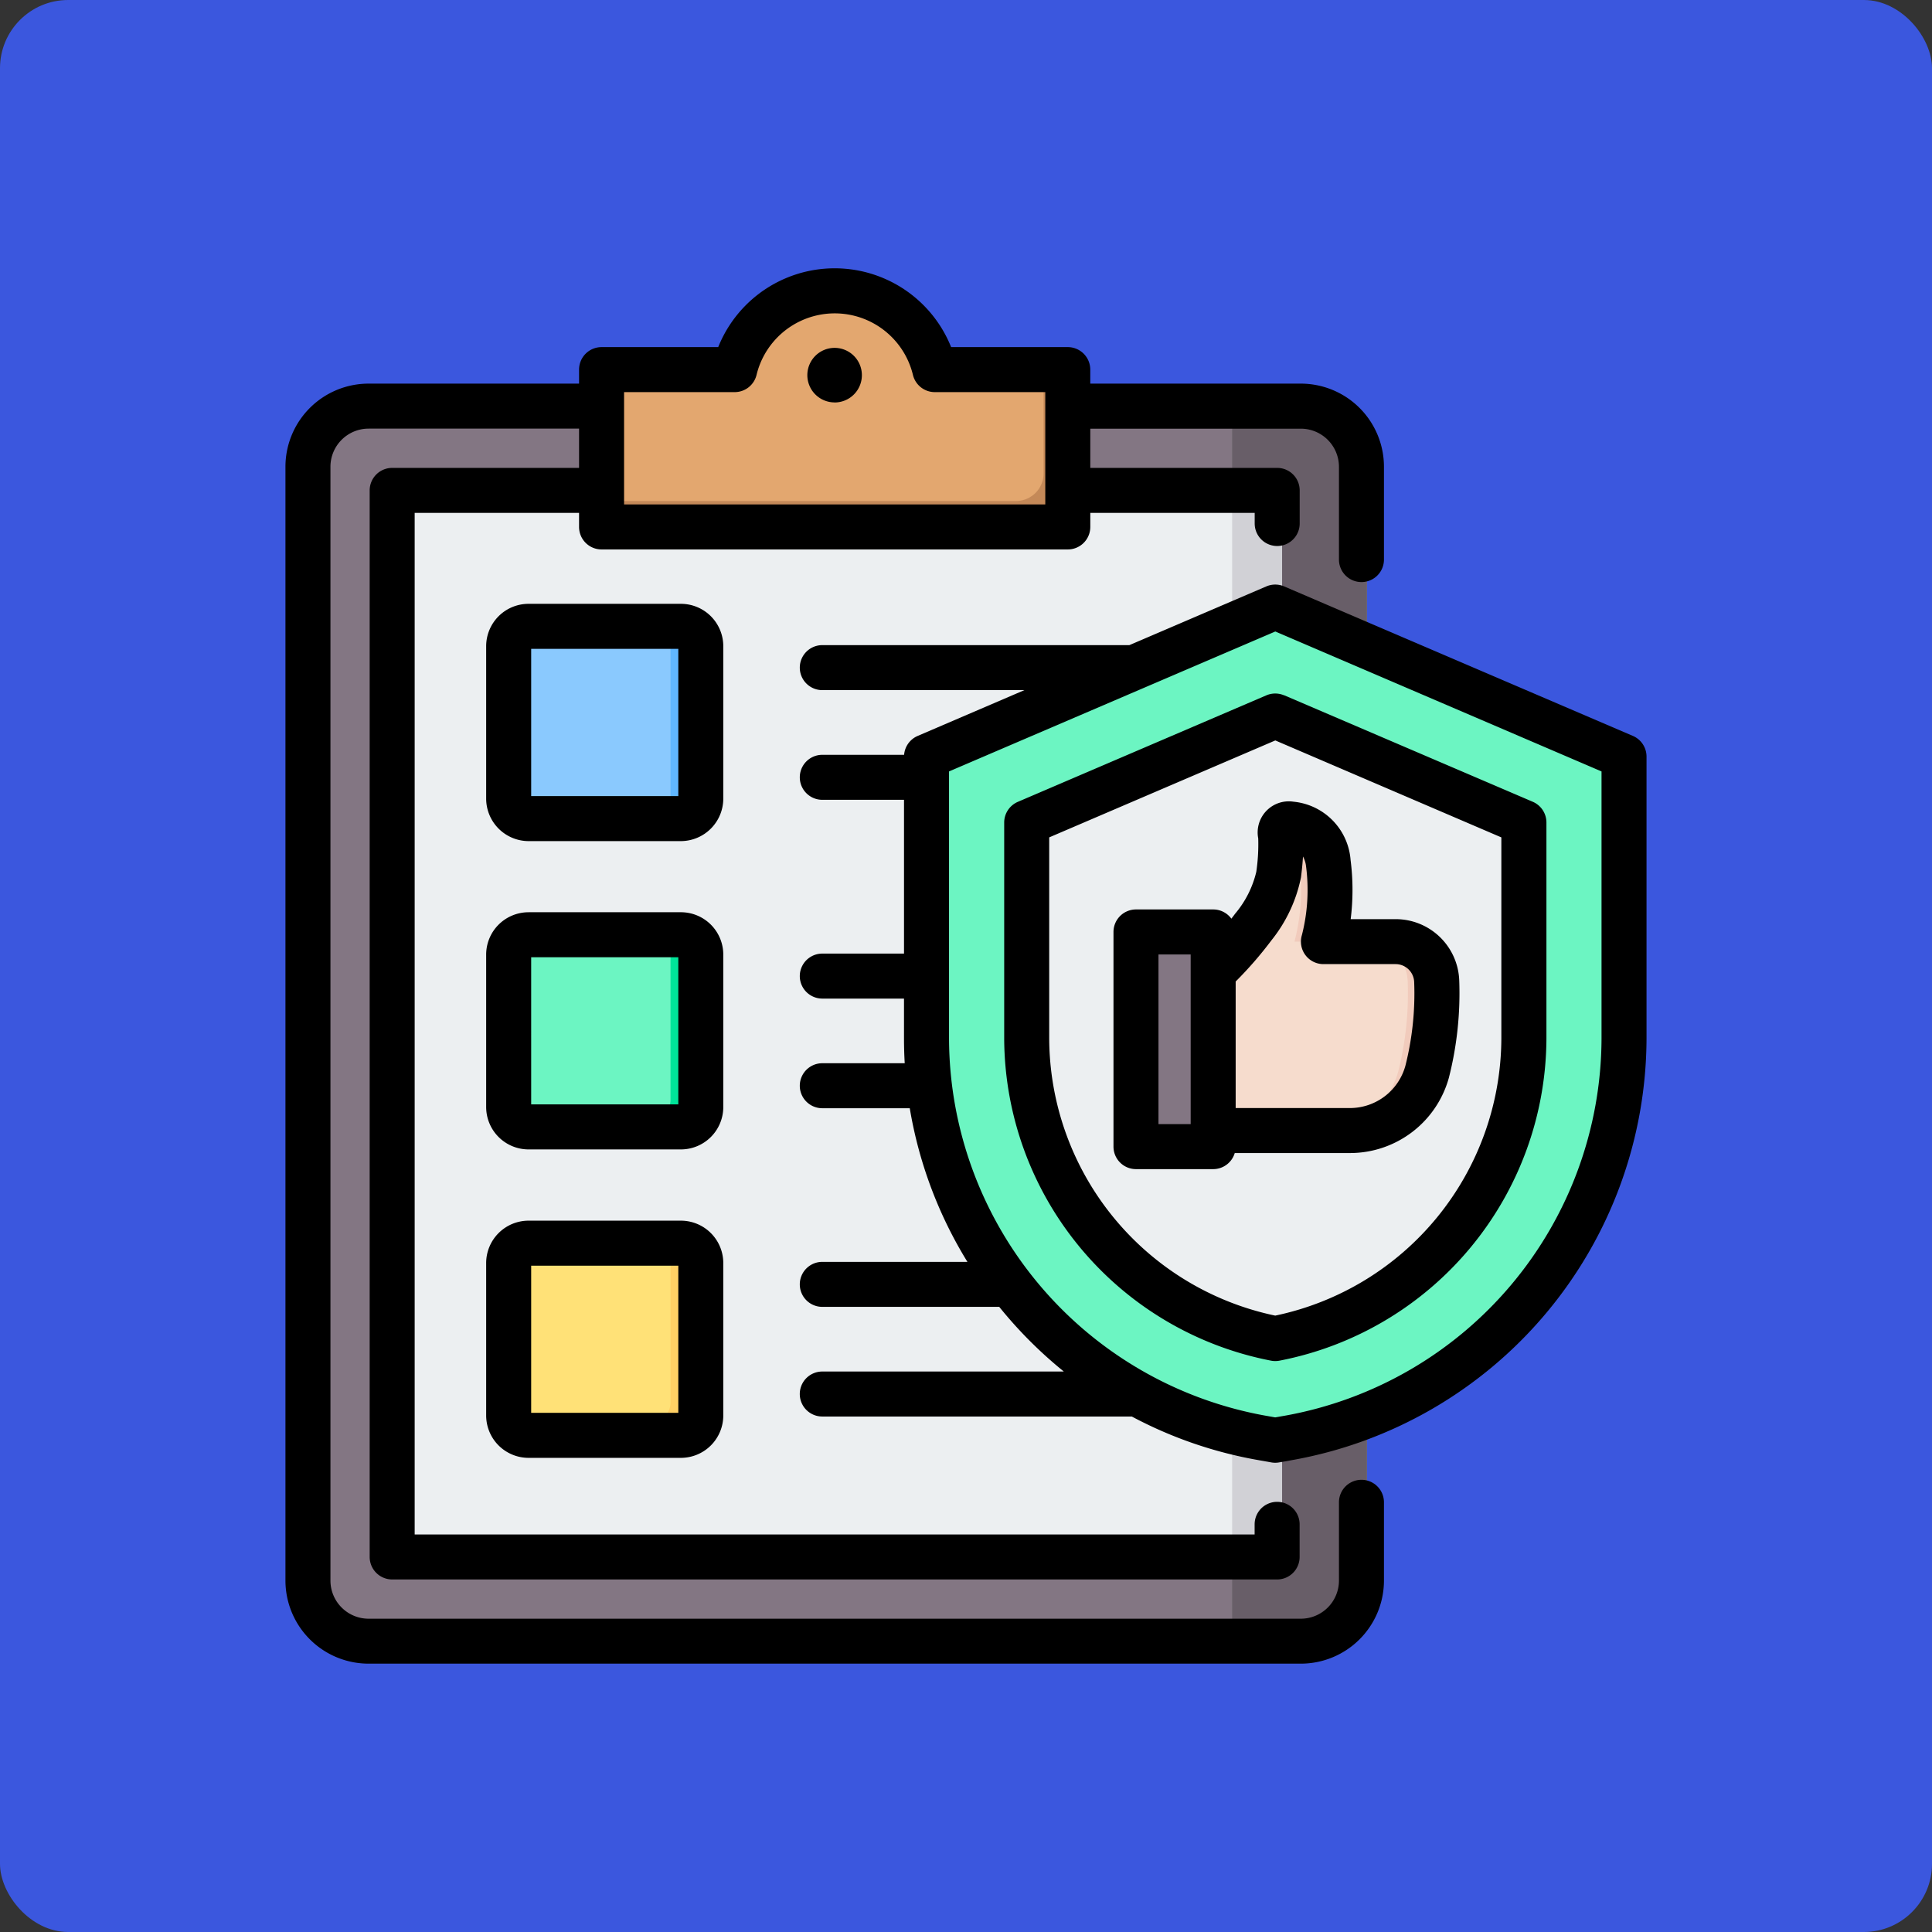 <svg xmlns="http://www.w3.org/2000/svg" xmlns:xlink="http://www.w3.org/1999/xlink" width="141.688" height="141.688" viewBox="0 0 141.688 141.688">
  <rect x="0" y="0" width="141.688" height="141.688" fill="#333333" stroke="none"/>
  <defs>
    <clipPath id="clip-path">
      <rect id="Rectángulo_403305" data-name="Rectángulo 403305" width="102.33" height="102.33" transform="translate(724.347 6174.679)" fill="#e1f8e6"/>
    </clipPath>
  </defs>
  <g id="Grupo_1102322" data-name="Grupo 1102322" transform="translate(-704.668 -6155)">
    <rect id="Rectángulo_402033" data-name="Rectángulo 402033" width="141.688" height="141.688" rx="5" transform="translate(704.668 6155)" fill="#3b57de"/>
    <g id="Enmascarar_grupo_1098810" data-name="Enmascarar grupo 1098810" clip-path="url(#clip-path)">
      <g id="garantia-de-seguridad" transform="translate(722.902 6173.234)">
        <g id="Grupo_1102539" data-name="Grupo 1102539">
          <g id="Grupo_1102536" data-name="Grupo 1102536">
            <path id="Trazado_878597" data-name="Trazado 878597" d="M77.54,10.926A4.48,4.48,0,0,1,82.008,15.4V97.655a4.475,4.475,0,0,1-4.468,4.468H8.694A4.48,4.48,0,0,1,4.22,97.655V15.4a4.485,4.485,0,0,1,4.474-4.474Z" fill="#837683" fill-rule="evenodd"/>
            <path id="Trazado_878598" data-name="Trazado 878598" d="M77.54,10.926A4.48,4.48,0,0,1,82.008,15.4V97.655a4.475,4.475,0,0,1-4.468,4.468H72.13v-91.2Z" fill="#685e68" fill-rule="evenodd"/>
            <path id="Trazado_878599" data-name="Trazado 878599" d="M73.768,17.148H12.46a2.022,2.022,0,0,0-2.018,2.018V93.883a2.023,2.023,0,0,0,2.018,2.023H73.768a2.024,2.024,0,0,0,2.023-2.023V19.166a2.023,2.023,0,0,0-2.023-2.018Z" fill="#eceff1" fill-rule="evenodd"/>
            <path id="Trazado_878600" data-name="Trazado 878600" d="M73.768,17.148H72.13V95.907h1.637a2.024,2.024,0,0,0,2.023-2.023V19.166a2.023,2.023,0,0,0-2.023-2.018Z" fill="#d1d1d6" fill-rule="evenodd"/>
            <path id="Trazado_878601" data-name="Trazado 878601" d="M27.923,8.908H35.73a7.6,7.6,0,0,1,14.773,0h7.8a2.023,2.023,0,0,1,2.023,2.018v7.585A2.023,2.023,0,0,1,58.3,20.528H27.923a2.022,2.022,0,0,1-2.018-2.018V10.926a2.022,2.022,0,0,1,2.018-2.018Z" fill="#e3a76f" fill-rule="evenodd"/>
            <path id="Trazado_878602" data-name="Trazado 878602" d="M58.3,8.908a2.023,2.023,0,0,1,2.023,2.018v7.585A2.023,2.023,0,0,1,58.3,20.528H27.923a2.022,2.022,0,0,1-2.018-2.018H56.287A2.027,2.027,0,0,0,58.3,16.487Z" fill="#c48958" fill-rule="evenodd"/>
            <path id="Trazado_878603" data-name="Trazado 878603" d="M20.665,27.593H31.841A1.466,1.466,0,0,1,33.3,29.055V40.231a1.463,1.463,0,0,1-1.462,1.462H20.665A1.463,1.463,0,0,1,19.2,40.231V29.055A1.466,1.466,0,0,1,20.665,27.593Z" fill="#8ac9fe" fill-rule="evenodd"/>
            <path id="Trazado_878604" data-name="Trazado 878604" d="M29.479,27.593h2.363A1.466,1.466,0,0,1,33.3,29.055V40.231a1.463,1.463,0,0,1-1.462,1.462H29.479a1.466,1.466,0,0,0,1.462-1.462V29.055A1.47,1.47,0,0,0,29.479,27.593Z" fill="#60b7ff" fill-rule="evenodd"/>
            <path id="Trazado_878605" data-name="Trazado 878605" d="M20.665,49.787H31.841A1.466,1.466,0,0,1,33.3,51.249V62.431a1.461,1.461,0,0,1-1.462,1.456H20.665A1.461,1.461,0,0,1,19.2,62.431V51.249a1.466,1.466,0,0,1,1.462-1.462Z" fill="#6cf5c2" fill-rule="evenodd"/>
            <path id="Trazado_878606" data-name="Trazado 878606" d="M29.479,49.787h2.363A1.466,1.466,0,0,1,33.3,51.249V62.431a1.461,1.461,0,0,1-1.462,1.456H29.479a1.465,1.465,0,0,0,1.462-1.456V51.249a1.47,1.47,0,0,0-1.462-1.462Z" fill="#00e499" fill-rule="evenodd"/>
            <path id="Trazado_878607" data-name="Trazado 878607" d="M20.665,71.981H31.841A1.467,1.467,0,0,1,33.3,73.444V84.626a1.461,1.461,0,0,1-1.462,1.456H20.665A1.461,1.461,0,0,1,19.2,84.626V73.444A1.467,1.467,0,0,1,20.665,71.981Z" fill="#ffe177" fill-rule="evenodd"/>
            <path id="Trazado_878608" data-name="Trazado 878608" d="M29.479,71.981h2.363A1.467,1.467,0,0,1,33.3,73.444V84.626a1.461,1.461,0,0,1-1.462,1.456H29.479a1.465,1.465,0,0,0,1.462-1.456V73.444A1.47,1.47,0,0,0,29.479,71.981Z" fill="#ffd064" fill-rule="evenodd"/>
          </g>
          <g id="Grupo_1102537" data-name="Grupo 1102537">
            <path id="Trazado_878609" data-name="Trazado 878609" d="M75.159,26.376a.668.668,0,0,1,.527,0l24.906,10.677a.668.668,0,0,1,.405.615V57.9A29.845,29.845,0,0,1,76.354,87.19l-.93.165-.93-.165A29.846,29.846,0,0,1,49.854,57.9V37.668a.669.669,0,0,1,.405-.615l24.9-10.677Z" fill="#6cf5c2" fill-rule="evenodd"/>
            <path id="Trazado_878610" data-name="Trazado 878610" d="M74.754,26.55l.4-.174a.668.668,0,0,1,.527,0l24.906,10.677a.668.668,0,0,1,.405.615V57.9A29.845,29.845,0,0,1,76.354,87.19l-.93.165-.669-.119.262-.046A29.845,29.845,0,0,0,99.661,57.9V37.668a.668.668,0,0,0-.405-.615Z" fill="#00e499" fill-rule="evenodd"/>
            <path id="Trazado_878611" data-name="Trazado 878611" d="M75.687,34.365a.668.668,0,0,0-.527,0L57.6,41.889a.668.668,0,0,0-.405.615V57.9a22.507,22.507,0,0,0,18.223,22,22.506,22.506,0,0,0,18.23-22V42.5a.668.668,0,0,0-.405-.615L75.687,34.365Z" fill="#eceff1" fill-rule="evenodd"/>
            <path id="Trazado_878612" data-name="Trazado 878612" d="M76.092,34.538l-17.15,7.351a.668.668,0,0,0-.405.615V57.9A22.511,22.511,0,0,0,76.092,79.761q-.332.074-.669.138A22.507,22.507,0,0,1,57.2,57.9V42.5a.668.668,0,0,1,.405-.615L75.16,34.365a.668.668,0,0,1,.527,0Z" fill="#d1d1d6" fill-rule="evenodd"/>
          </g>
          <g id="Grupo_1102538" data-name="Grupo 1102538">
            <path id="Trazado_878613" data-name="Trazado 878613" d="M70.87,53.047s4.412-4.067,4.8-7.144a14.732,14.732,0,0,0,.141-2.9.633.633,0,0,1,.7-.814,3.106,3.106,0,0,1,2.8,2.868,15.033,15.033,0,0,1-.354,5.768h5.294a3.016,3.016,0,0,1,3.014,2.908,23.386,23.386,0,0,1-.7,6.642,5.878,5.878,0,0,1-5.665,4.31H70.87Z" fill="#f6dccd" fill-rule="evenodd"/>
            <path id="Trazado_878614" data-name="Trazado 878614" d="M75.784,42.771a.633.633,0,0,1,.731-.585,3.106,3.106,0,0,1,2.8,2.868,15.033,15.033,0,0,1-.354,5.768H76.7a15.035,15.035,0,0,0,.354-5.768A3.152,3.152,0,0,0,75.784,42.771Zm6.207,8.051h2.262a3.016,3.016,0,0,1,3.014,2.908,23.386,23.386,0,0,1-.7,6.642,5.878,5.878,0,0,1-5.665,4.31H78.638a5.877,5.877,0,0,0,5.665-4.31,23.386,23.386,0,0,0,.7-6.642A3.016,3.016,0,0,0,81.991,50.822Z" fill="#f1cbbc" fill-rule="evenodd"/>
            <path id="Trazado_878615" data-name="Trazado 878615" d="M70.87,50.788v14.4a.676.676,0,0,1-.676.676H65.882a.676.676,0,0,1-.676-.676v-14.4a.676.676,0,0,1,.676-.676h4.312a.676.676,0,0,1,.676.676Z" fill="#837683" fill-rule="evenodd"/>
            <path id="Trazado_878616" data-name="Trazado 878616" d="M70.87,64.895v.29a.676.676,0,0,1-.676.676H65.882a.676.676,0,0,1-.676-.676v-14.4a.676.676,0,0,1,.676-.676H66.1V64.218a.676.676,0,0,0,.676.676Z" fill="#685e68" fill-rule="evenodd"/>
          </g>
        </g>
        <path id="Trazado_878617" data-name="Trazado 878617" d="M24.233,13.2H8.8A2.8,2.8,0,0,0,6,15.991v81.7a2.8,2.8,0,0,0,2.8,2.787H77.162a2.8,2.8,0,0,0,2.8-2.787V91.94a1.65,1.65,0,0,1,3.3,0v5.746a6.1,6.1,0,0,1-6.1,6.088H8.8a6.1,6.1,0,0,1-6.1-6.088v-81.7A6.1,6.1,0,0,1,8.8,9.9H24.233V8.872a1.65,1.65,0,0,1,1.65-1.65h8.555a9.2,9.2,0,0,1,17.081,0h8.555a1.651,1.651,0,0,1,1.65,1.65V9.9H77.162a6.1,6.1,0,0,1,6.1,6.088v6.816a1.65,1.65,0,0,1-3.3,0V15.991a2.8,2.8,0,0,0-2.8-2.787H61.726V16.08H75.432a1.651,1.651,0,0,1,1.65,1.65v2.429a1.65,1.65,0,1,1-3.3,0v-.779H61.726v1.031a1.651,1.651,0,0,1-1.65,1.65H25.883a1.65,1.65,0,0,1-1.65-1.65V19.381H12.177V94.3h61.6v-.743a1.65,1.65,0,0,1,3.3,0v2.393a1.651,1.651,0,0,1-1.65,1.65h-64.9a1.651,1.651,0,0,1-1.65-1.65V17.73a1.651,1.651,0,0,1,1.65-1.65H24.233Zm34.192-1.65V10.523H50.318a1.65,1.65,0,0,1-1.6-1.265,5.9,5.9,0,0,0-11.468,0,1.651,1.651,0,0,1-1.6,1.265H27.534v8.238H58.425Zm-15.445-.272a2,2,0,1,1,1.994-1.994A2,2,0,0,1,42.979,11.282Zm13.914,21.1H42.071a1.65,1.65,0,1,1,0-3.3H64.592L74.638,24.77a1.649,1.649,0,0,1,1.3,0l25.58,10.966a1.65,1.65,0,0,1,1,1.517V57.928A31.507,31.507,0,0,1,76.505,88.85l-.929.165a1.644,1.644,0,0,1-.577,0l-.929-.165a31.113,31.113,0,0,1-9.3-3.2h-22.7a1.65,1.65,0,0,1,0-3.3H59.784a31.749,31.749,0,0,1-4.736-4.742H42.071a1.65,1.65,0,0,1,0-3.3H52.714a31.305,31.305,0,0,1-4.228-11.267H42.071a1.65,1.65,0,1,1,0-3.3h6.045q-.053-.9-.053-1.811V55H42.071a1.65,1.65,0,0,1,0-3.3h5.993V40.422H42.071a1.65,1.65,0,0,1,0-3.3h6a1.651,1.651,0,0,1,.995-1.385Zm18.4-4.3L51.365,38.341V57.928A28.2,28.2,0,0,0,74.641,85.6h.005l.642.114.642-.114h.006a28.2,28.2,0,0,0,23.282-27.67V38.341Zm.65,4.677,18.233,7.812a1.651,1.651,0,0,1,1,1.517V57.928A24.168,24.168,0,0,1,75.6,81.554a1.65,1.65,0,0,1-.617,0A24.169,24.169,0,0,1,55.411,57.928V42.089a1.651,1.651,0,0,1,1-1.517L74.638,32.76a1.65,1.65,0,0,1,1.3,0Zm-.65,3.313L58.712,43.178V57.928A20.855,20.855,0,0,0,75.289,78.25,20.854,20.854,0,0,0,91.871,57.928V43.178ZM72.319,66.329a1.651,1.651,0,0,1-1.582,1.178H65.076a1.651,1.651,0,0,1-1.65-1.65V50.113a1.65,1.65,0,0,1,1.65-1.65h5.662a1.648,1.648,0,0,1,1.333.676q.141-.182.281-.371A7.377,7.377,0,0,0,73.9,45.7a14,14,0,0,0,.141-2.448,2.283,2.283,0,0,1,2.583-2.692,4.648,4.648,0,0,1,4.191,4.283,17.2,17.2,0,0,1,.006,4.331h3.3a4.665,4.665,0,0,1,4.662,4.5v0a25.142,25.142,0,0,1-.761,7.135h0a7.526,7.526,0,0,1-7.253,5.519ZM69.087,51.764H66.726V64.206h2.361Zm3.3,1.981v9.283h8.375a4.225,4.225,0,0,0,4.072-3.1,21.618,21.618,0,0,0,.644-6.141,1.364,1.364,0,0,0-1.363-1.315H78.824a1.65,1.65,0,0,1-1.579-2.132,13.4,13.4,0,0,0,.3-5.068,1.886,1.886,0,0,0-.221-.692c-.027.44-.073.948-.147,1.531a10.8,10.8,0,0,1-2.166,4.615,27.949,27.949,0,0,1-2.619,3.016ZM20.53,71.287H31.7a3.11,3.11,0,0,1,3.11,3.11V85.571a3.11,3.11,0,0,1-3.11,3.11H20.53a3.11,3.11,0,0,1-3.11-3.11V74.4A3.11,3.11,0,0,1,20.53,71.287Zm.191,3.3V85.379H31.512V74.588Zm-.191-25.92H31.7a3.109,3.109,0,0,1,3.11,3.11V62.951a3.11,3.11,0,0,1-3.11,3.11H20.53a3.11,3.11,0,0,1-3.11-3.11V51.778a3.109,3.109,0,0,1,3.11-3.11Zm.191,14.092H31.512V51.969H20.721ZM20.53,26.049H31.7a3.11,3.11,0,0,1,3.11,3.11V40.341a3.121,3.121,0,0,1-3.11,3.11H20.53a3.121,3.121,0,0,1-3.11-3.11V29.158A3.11,3.11,0,0,1,20.53,26.049Zm.191,3.3v10.8H31.512V29.35Z" fill-rule="evenodd"/>
      </g>
    </g>
  </g>
</svg>
